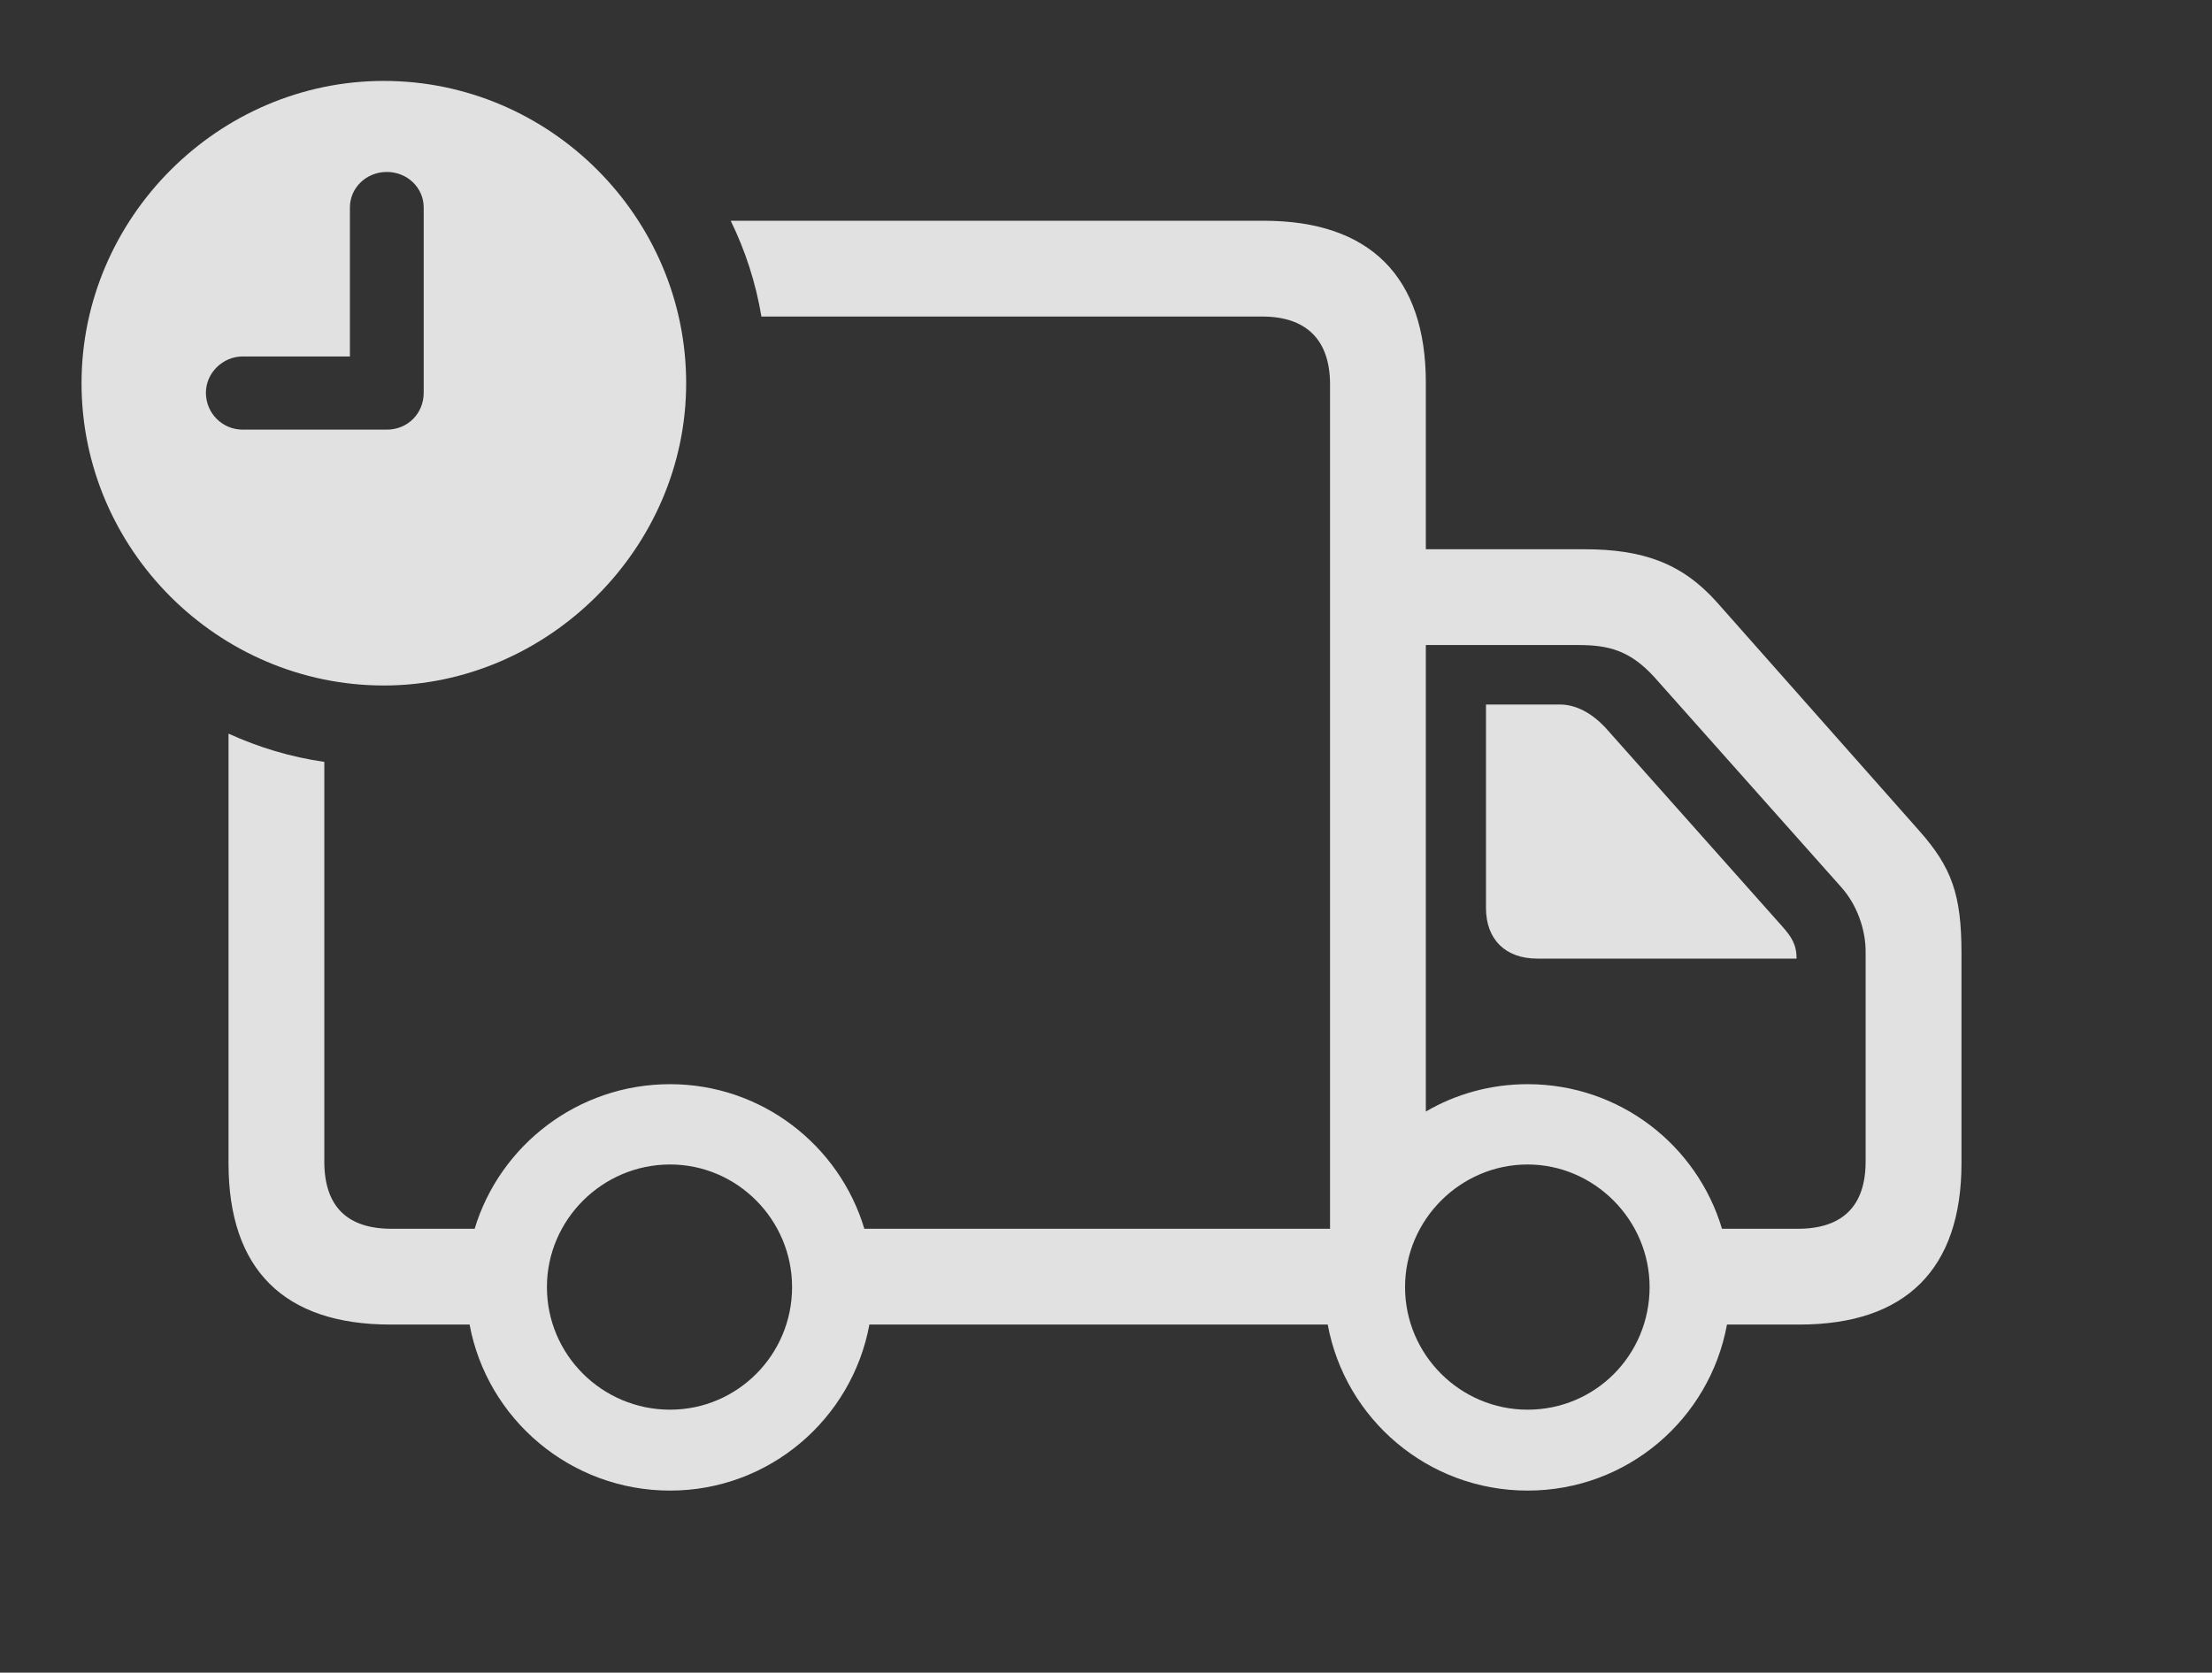 <?xml version="1.0" encoding="UTF-8"?>
<!--Generator: Apple Native CoreSVG 326-->
<!DOCTYPE svg
PUBLIC "-//W3C//DTD SVG 1.1//EN"
       "http://www.w3.org/Graphics/SVG/1.1/DTD/svg11.dtd">
<svg version="1.1" xmlns="http://www.w3.org/2000/svg" xmlns:xlink="http://www.w3.org/1999/xlink" viewBox="0 0 36.299 27.451">
 <rect x="0" y="0" width="36.299" height="27.451" fill="#333333" stroke="none"/>
 <g>
  <rect height="27.451" opacity="0" width="36.299" x="0" y="0"/>
  <path d="M23.398 6.279L23.398 9.014L25.996 9.014C26.953 9.014 27.598 9.238 28.174 9.883L31.494 13.633C32.031 14.238 32.188 14.688 32.188 15.645L32.188 19.092C32.188 20.83 31.27 21.738 29.531 21.738L28.34 21.738C28.055 23.29 26.704 24.463 25.068 24.463C23.433 24.463 22.074 23.29 21.788 21.738L14.267 21.738C13.981 23.29 12.623 24.463 10.996 24.463C9.361 24.463 7.994 23.29 7.706 21.738L6.406 21.738C4.658 21.738 3.75 20.83 3.75 19.092L3.75 12.04C4.242 12.265 4.77 12.424 5.322 12.504L5.322 19.062C5.322 19.795 5.693 20.166 6.426 20.166L7.789 20.166C8.203 18.795 9.485 17.793 10.996 17.793C12.499 17.793 13.773 18.795 14.184 20.166L21.826 20.166L21.826 6.309C21.826 5.576 21.436 5.195 20.713 5.195L12.495 5.195C12.402 4.641 12.231 4.113 11.991 3.623L20.742 3.623C22.48 3.623 23.398 4.541 23.398 6.279ZM8.975 21.123C8.975 22.236 9.883 23.135 10.996 23.135C12.1 23.135 12.998 22.236 12.998 21.123C12.998 20.02 12.1 19.111 10.996 19.111C9.883 19.111 8.975 20.02 8.975 21.123ZM23.057 21.123C23.057 22.236 23.965 23.135 25.068 23.135C26.182 23.135 27.07 22.236 27.07 21.123C27.07 20.02 26.162 19.111 25.068 19.111C23.965 19.111 23.057 20.02 23.057 21.123ZM23.398 10.586L23.398 18.242C23.888 17.956 24.459 17.793 25.068 17.793C26.58 17.793 27.849 18.795 28.258 20.166L29.502 20.166C30.234 20.166 30.615 19.795 30.615 19.062L30.615 15.615C30.615 15.264 30.479 14.854 30.215 14.56L27.148 11.113C26.748 10.674 26.396 10.586 25.898 10.586ZM26.338 11.934L29.248 15.205C29.395 15.371 29.482 15.498 29.482 15.732L25.225 15.732C24.707 15.732 24.385 15.42 24.385 14.902L24.385 11.562L25.596 11.562C25.869 11.562 26.123 11.709 26.338 11.934Z" fill="white" fill-opacity="0.85"/>
  <path d="M11.26 6.289C11.26 9.004 8.984 11.25 6.299 11.25C3.584 11.25 1.338 9.023 1.338 6.289C1.338 3.574 3.584 1.328 6.299 1.328C9.023 1.328 11.26 3.564 11.26 6.289ZM5.742 3.408L5.742 5.85L3.984 5.85C3.652 5.85 3.379 6.123 3.379 6.445C3.379 6.777 3.643 7.051 3.984 7.051L6.348 7.051C6.689 7.051 6.953 6.787 6.953 6.445L6.953 3.408C6.953 3.076 6.68 2.822 6.348 2.822C6.016 2.822 5.742 3.076 5.742 3.408Z" fill="white" fill-opacity="0.85"/>
 </g>
</svg>
